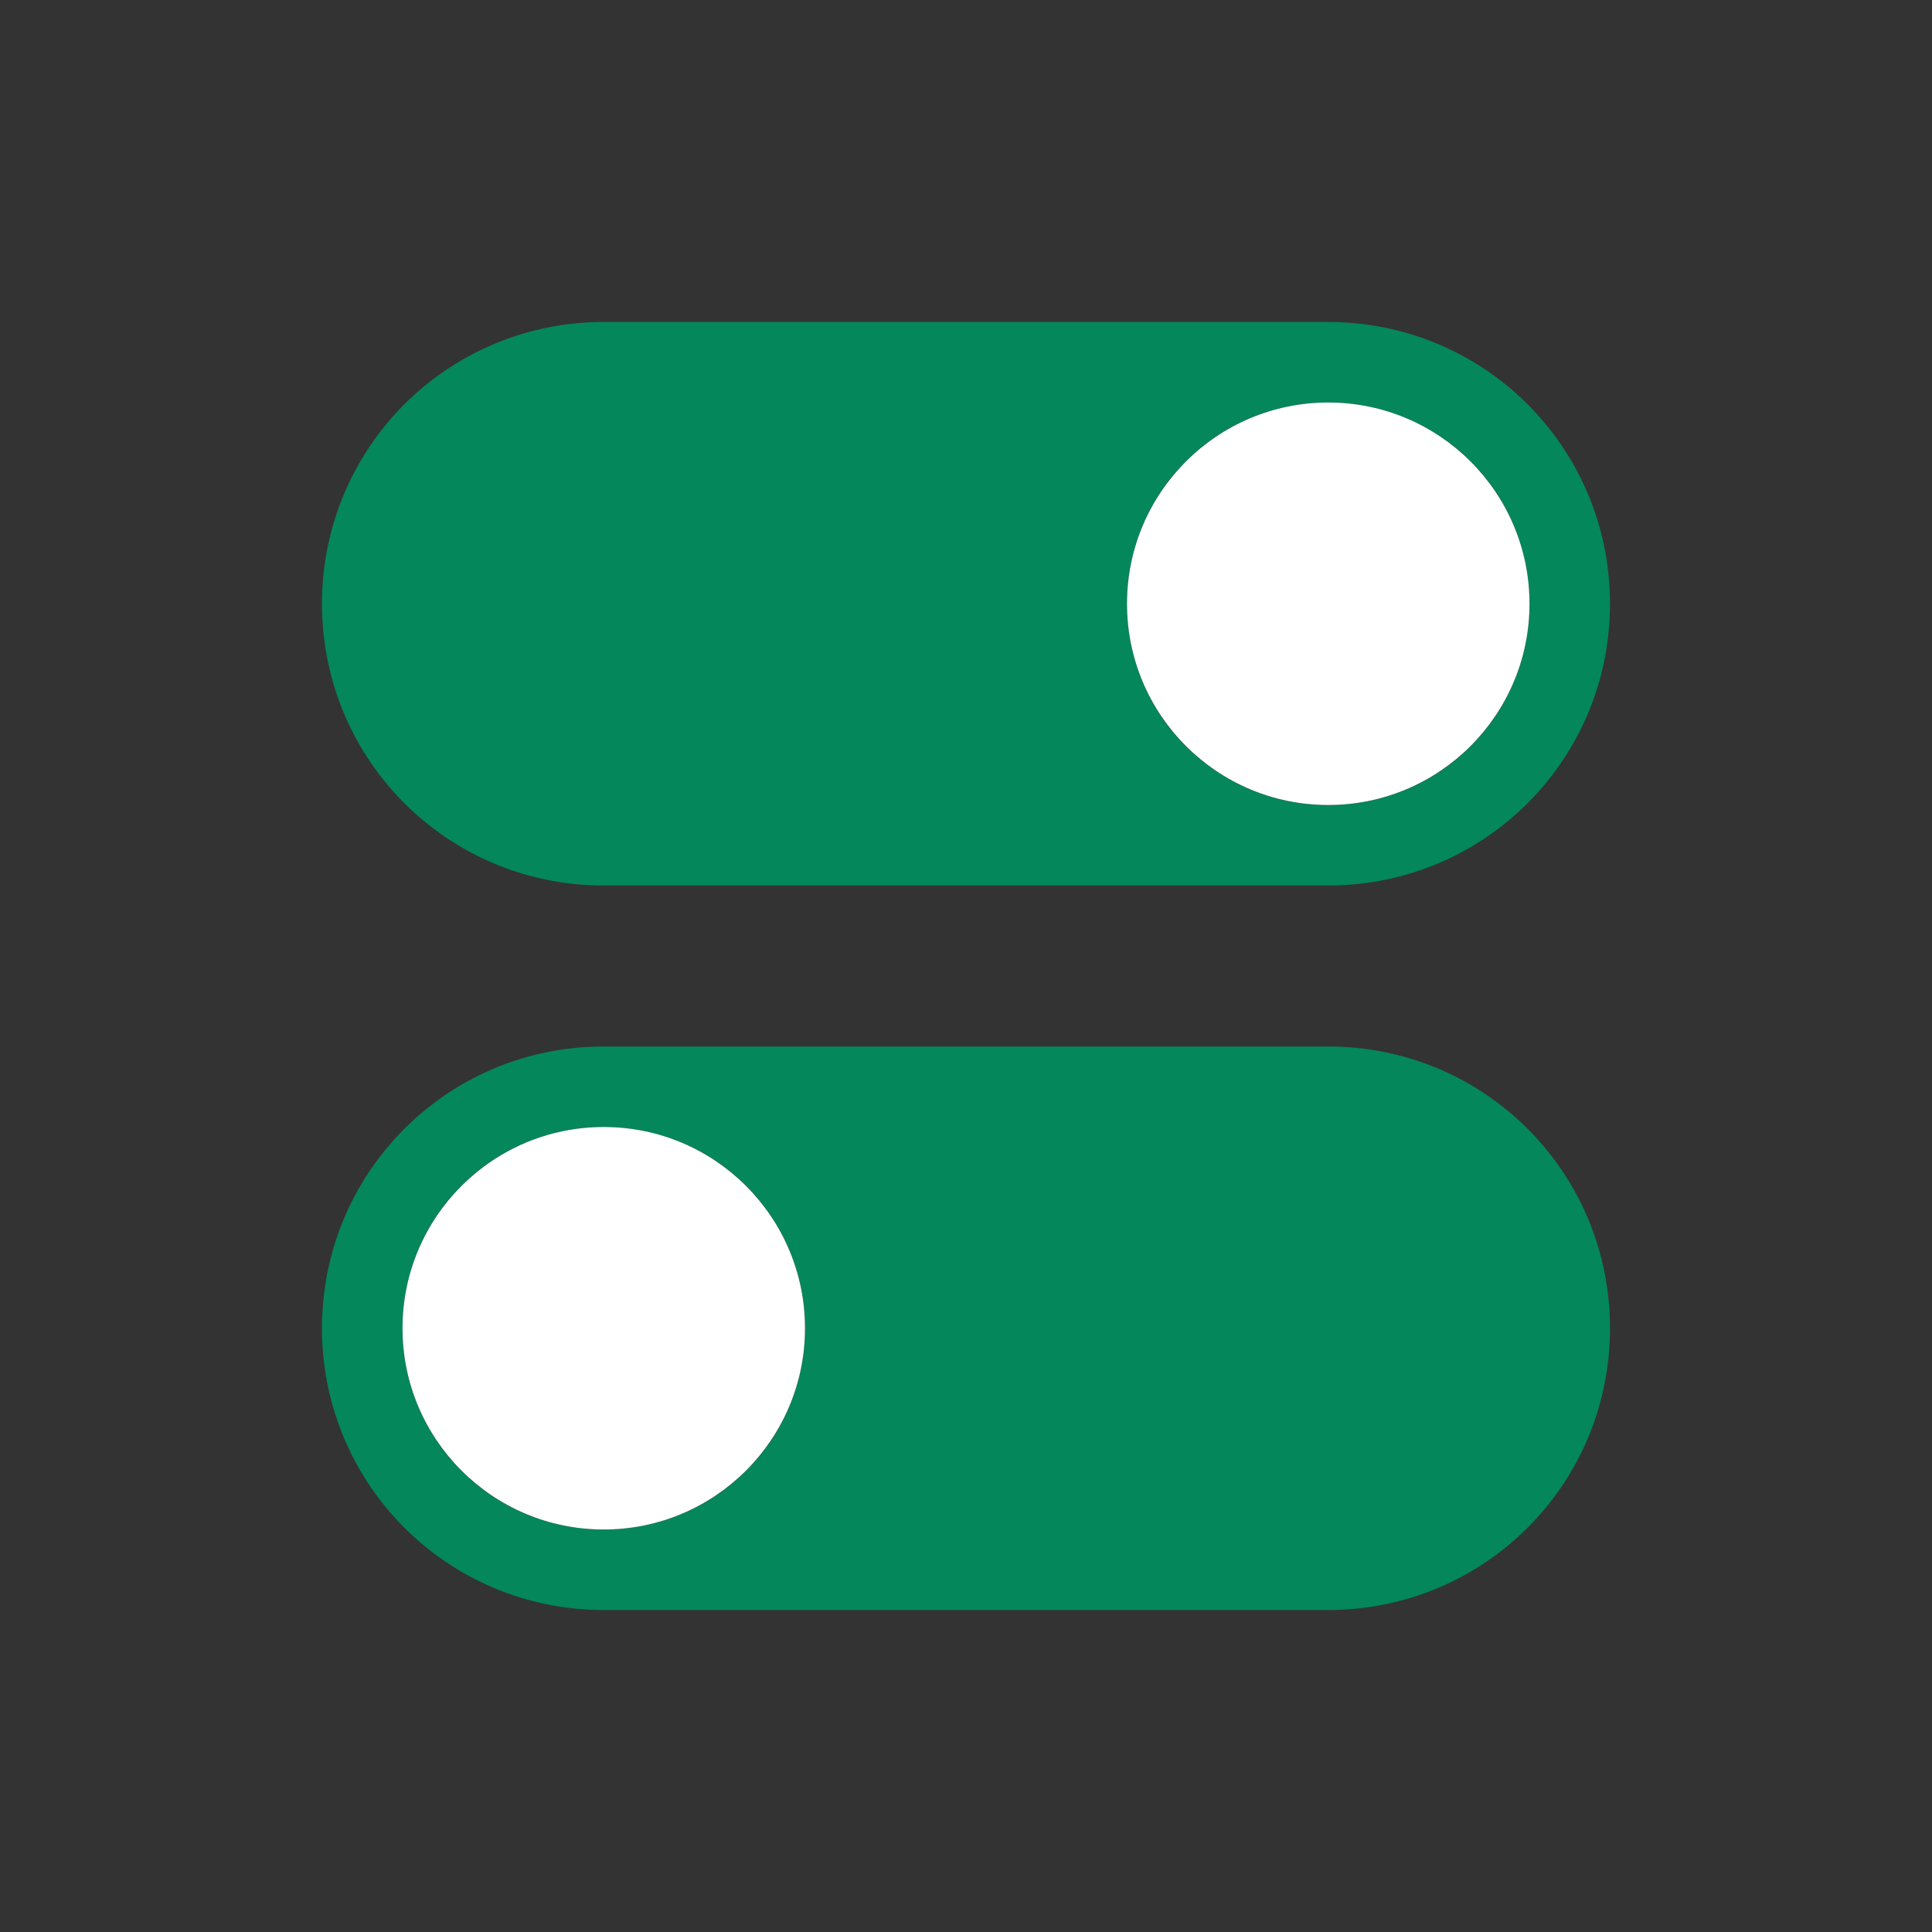<svg viewBox="0 0 24 24" xmlns:xlink="http://www.w3.org/1999/xlink" xmlns="http://www.w3.org/2000/svg"><rect x="0" y="0" width="24" height="24" fill="#333333" stroke="none"/><defs><linearGradient id="a" gradientUnits="userSpaceOnUse" spreadMethod="pad" x1="63.999" x2="63.999" y1="21.941" y2="104.059"><stop offset="0" stop-color="#dadada"/><stop offset="1" stop-color="#ccc"/></linearGradient><linearGradient id="b" gradientUnits="userSpaceOnUse" spreadMethod="pad" x1="64" x2="64" xlink:href="#a" y1="21.523" y2="103.067"><stop offset="0" stop-color="#d9d9d9"/><stop offset="1" stop-color="#ccc"/></linearGradient></defs><path style="opacity:1;fill:#03875B;fill-opacity:1;fill-rule:nonzero;stroke:none;stroke-width:.001;stroke-linecap:butt;stroke-linejoin:round;stroke-miterlimit:4;stroke-dasharray:none;stroke-dashoffset:0;stroke-opacity:1" d="M7.5 4A3.492 3.492 0 0 0 4 7.5C4 9.439 5.561 11 7.5 11h9c1.939 0 3.5-1.561 3.5-3.5S18.439 4 16.5 4zm9 1C17.885 5 19 6.115 19 7.5S17.885 10 16.5 10A2.495 2.495 0 0 1 14 7.5C14 6.115 15.115 5 16.5 5zM16.5 13c1.939 0 3.5 1.561 3.5 3.5S18.439 20 16.5 20h-9A3.492 3.492 0 0 1 4 16.5C4 14.561 5.561 13 7.5 13zm-9 1A2.495 2.495 0 0 0 5 16.5C5 17.885 6.115 19 7.5 19s2.5-1.115 2.5-2.5S8.885 14 7.5 14z"/><circle style="opacity:1;fill:#fff;fill-opacity:1;fill-rule:nonzero;stroke:none;stroke-width:2;stroke-linecap:round;stroke-linejoin:round;stroke-miterlimit:4;stroke-dasharray:none;stroke-opacity:1" cx="16.5" cy="7.5" r="2.5"/><circle r="2.5" cy="16.5" cx="7.5" style="opacity:1;fill:#fff;fill-opacity:1;fill-rule:nonzero;stroke:none;stroke-width:2;stroke-linecap:round;stroke-linejoin:round;stroke-miterlimit:4;stroke-dasharray:none;stroke-opacity:1"/></svg>